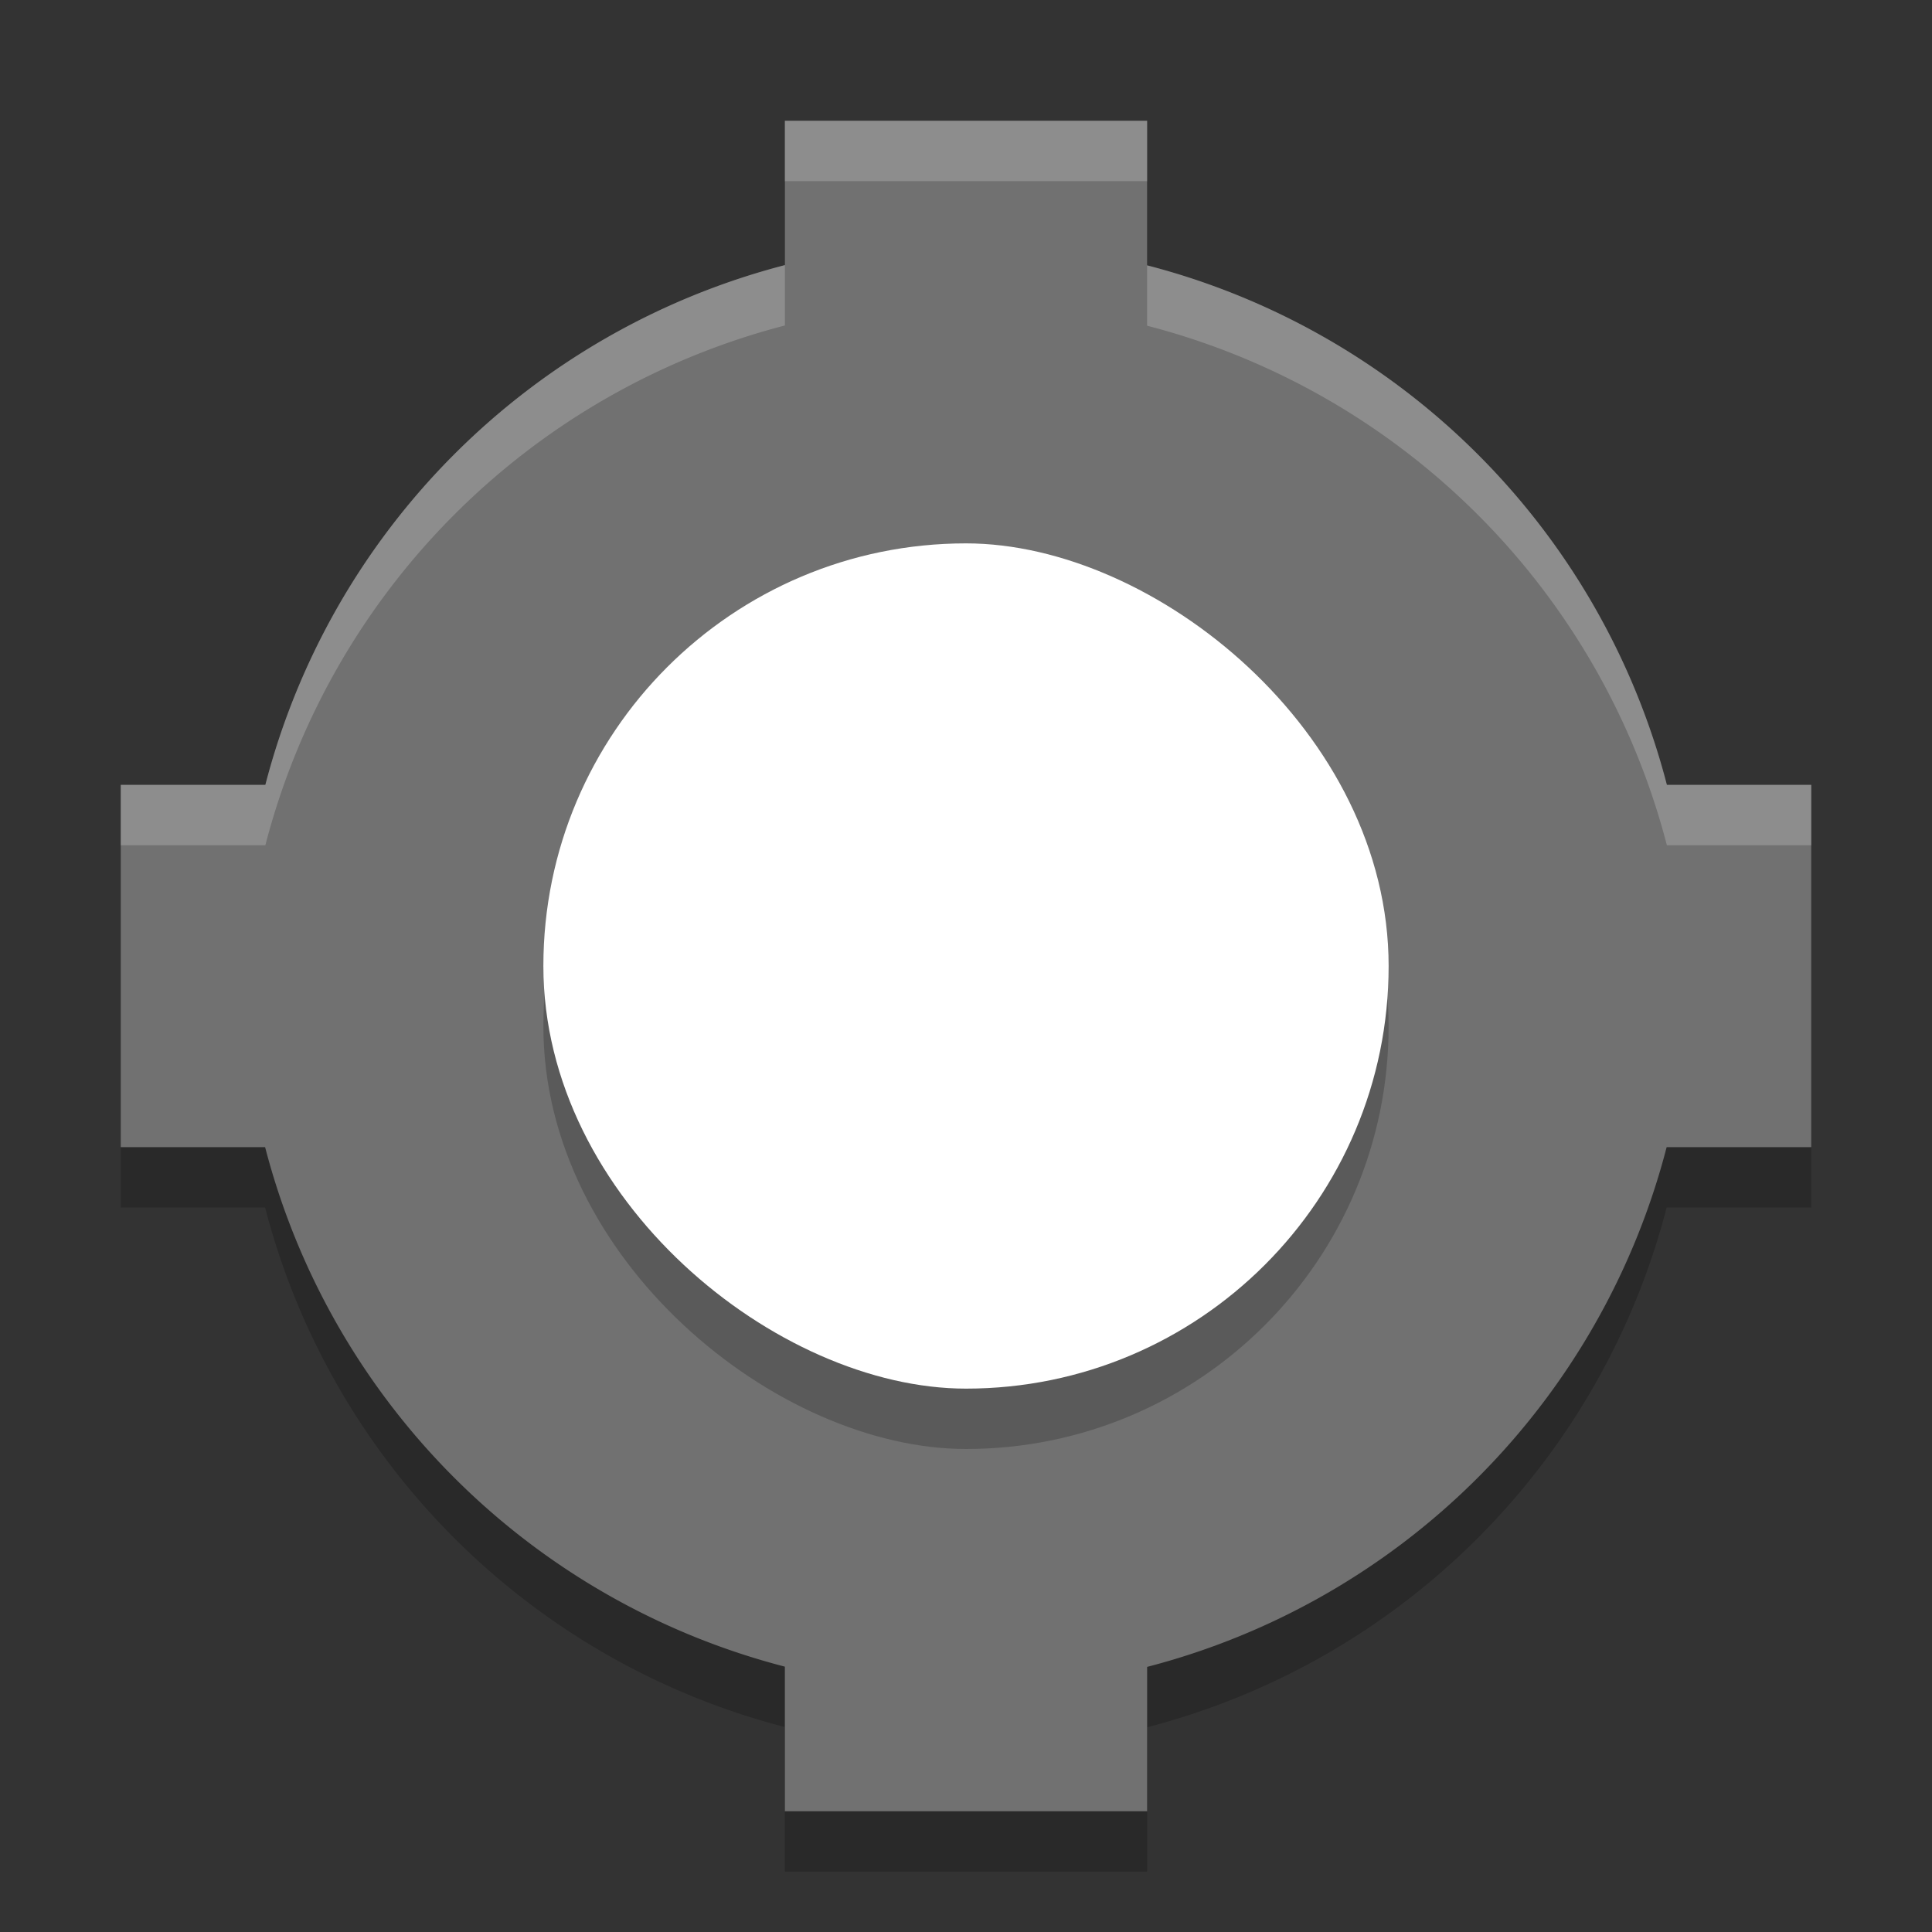 <svg xmlns="http://www.w3.org/2000/svg" width="32" height="32" version="1">
 <rect width="100%" height="100%" fill="#333333" stroke="none"/>
 <path style="opacity:0.2" d="m 13,3 0,2.391 A 12,12 0 0 0 4.395,14 L 2,14 2,20 4.391,20 A 12,12 0 0 0 13,28.605 L 13,31 l 6,0 0,-2.391 A 12,12 0 0 0 27.605,20 L 30,20 30,14 27.609,14 A 12,12 0 0 0 19,5.395 L 19,3 13,3 Z"/>
 <path style="fill:#717171" d="M 13 2 L 13 4.391 A 12 12 0 0 0 4.395 13 L 2 13 L 2 19 L 4.391 19 A 12 12 0 0 0 13 27.605 L 13 30 L 19 30 L 19 27.609 A 12 12 0 0 0 27.605 19 L 30 19 L 30 13 L 27.609 13 A 12 12 0 0 0 19 4.395 L 19 2 L 13 2 z"/>
 <rect style="opacity:0.2" width="14" height="14" x="-24" y="-23" rx="7" ry="7" transform="matrix(0,-1,-1,0,0,0)"/>
 <rect style="fill:#ffffff" width="14" height="14" x="-23" y="-23" rx="7" ry="7" transform="matrix(0,-1,-1,0,0,0)"/>
 <path style="opacity:0.2;fill:#ffffff" d="M 13 2 L 13 3 L 19 3 L 19 2 L 13 2 z M 13 4.391 A 12 12 0 0 0 4.395 13 L 2 13 L 2 14 L 4.395 14 A 12 12 0 0 1 13 5.391 L 13 4.391 z M 19 4.395 L 19 5.395 A 12 12 0 0 1 27.609 14 L 30 14 L 30 13 L 27.609 13 A 12 12 0 0 0 19 4.395 z"/>
</svg>
